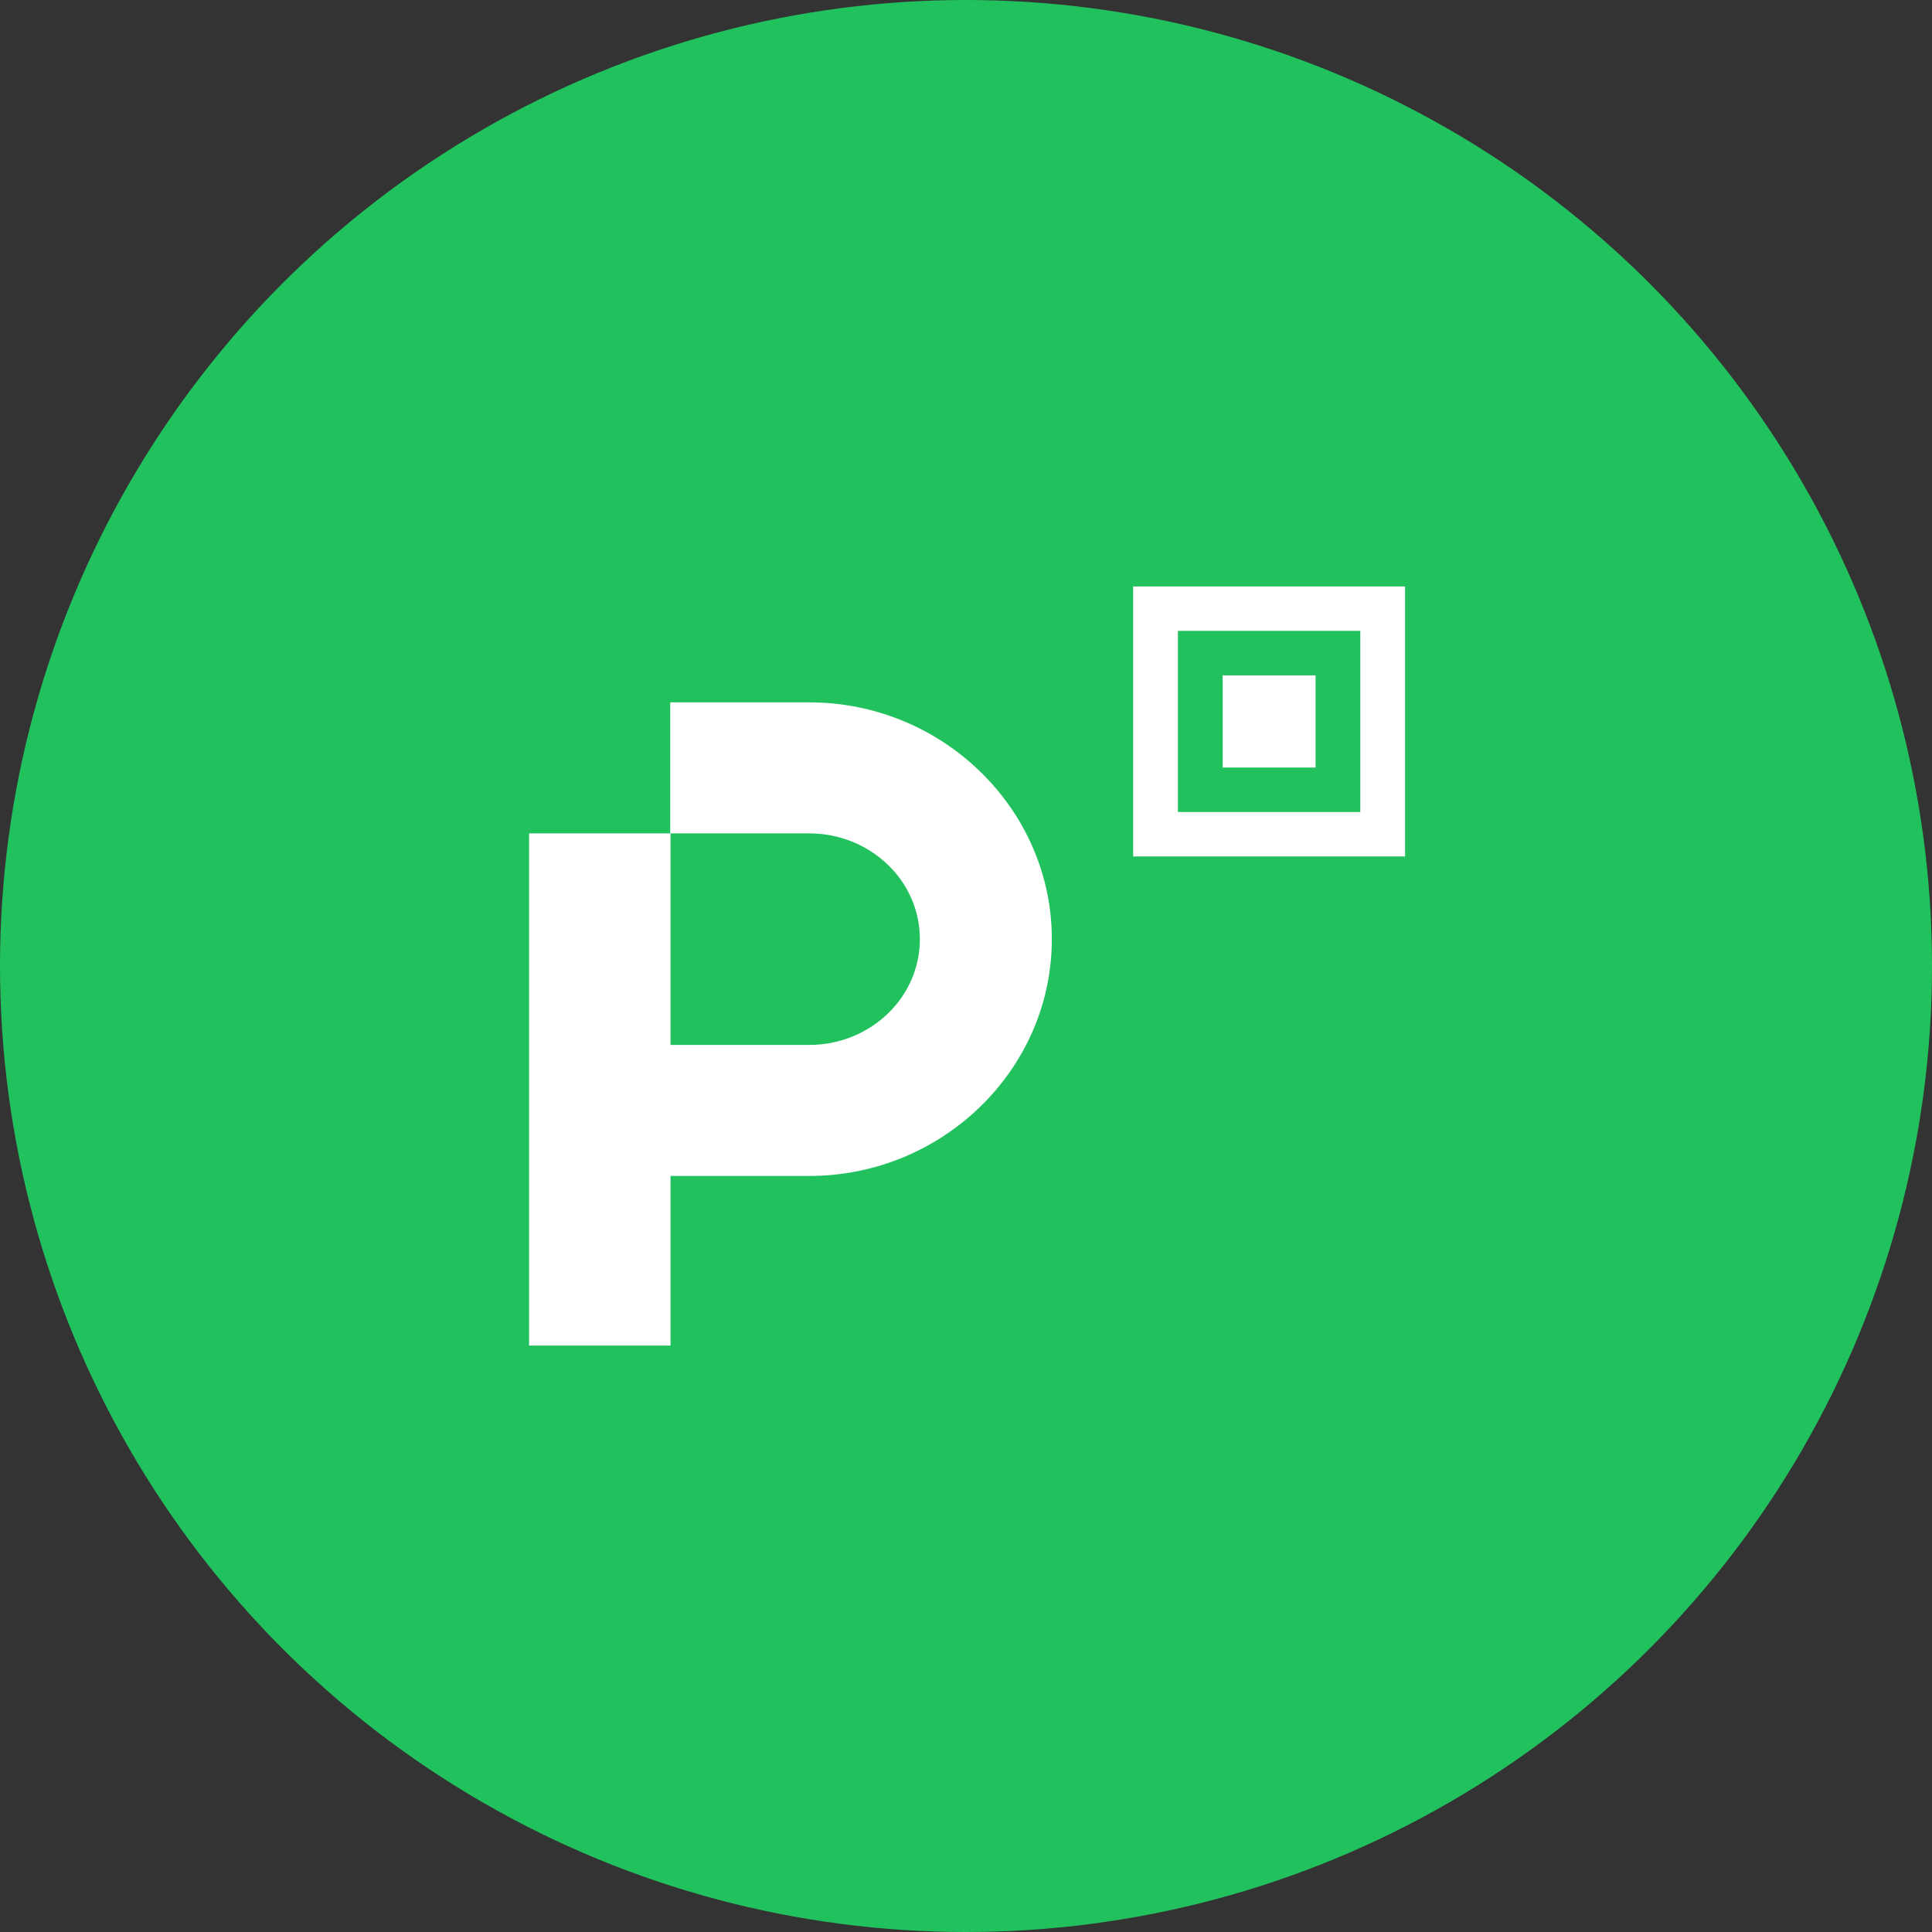 <svg width="33" height="33" viewBox="0 0 33 33" fill="none" xmlns="http://www.w3.org/2000/svg">
<rect x="0" y="0" width="33" height="33" fill="#333333" stroke="none"/>
<circle cx="16.5" cy="16.5" r="16.5" fill="#21C25E"/>
<g clip-path="url(#clip0_21_72)">
<path fill-rule="evenodd" clip-rule="evenodd" d="M11.453 14.235V17.848H13.825C14.348 17.848 14.827 17.642 15.172 17.306C15.504 16.984 15.712 16.538 15.712 16.041C15.712 15.545 15.504 15.099 15.172 14.777C14.827 14.441 14.348 14.235 13.825 14.235H11.453ZM9.037 22.983V14.235H11.448V11.997H13.825C14.952 11.997 15.987 12.446 16.74 13.177C17.494 13.909 17.966 14.919 17.966 16.041C17.966 17.164 17.494 18.174 16.74 18.906C15.987 19.637 14.952 20.086 13.825 20.086H11.453V22.983H9.037Z" fill="white"/>
<path fill-rule="evenodd" clip-rule="evenodd" d="M20.12 10.776V13.87H23.235V10.776H20.12ZM20.884 11.536H22.471V13.11H20.884V11.536ZM19.355 10.017H24V14.629H19.355V10.017Z" fill="white"/>
</g>
<defs>
<clipPath id="clip0_21_72">
<rect width="15" height="13" fill="white" transform="translate(9 10)"/>
</clipPath>
</defs>
</svg>
